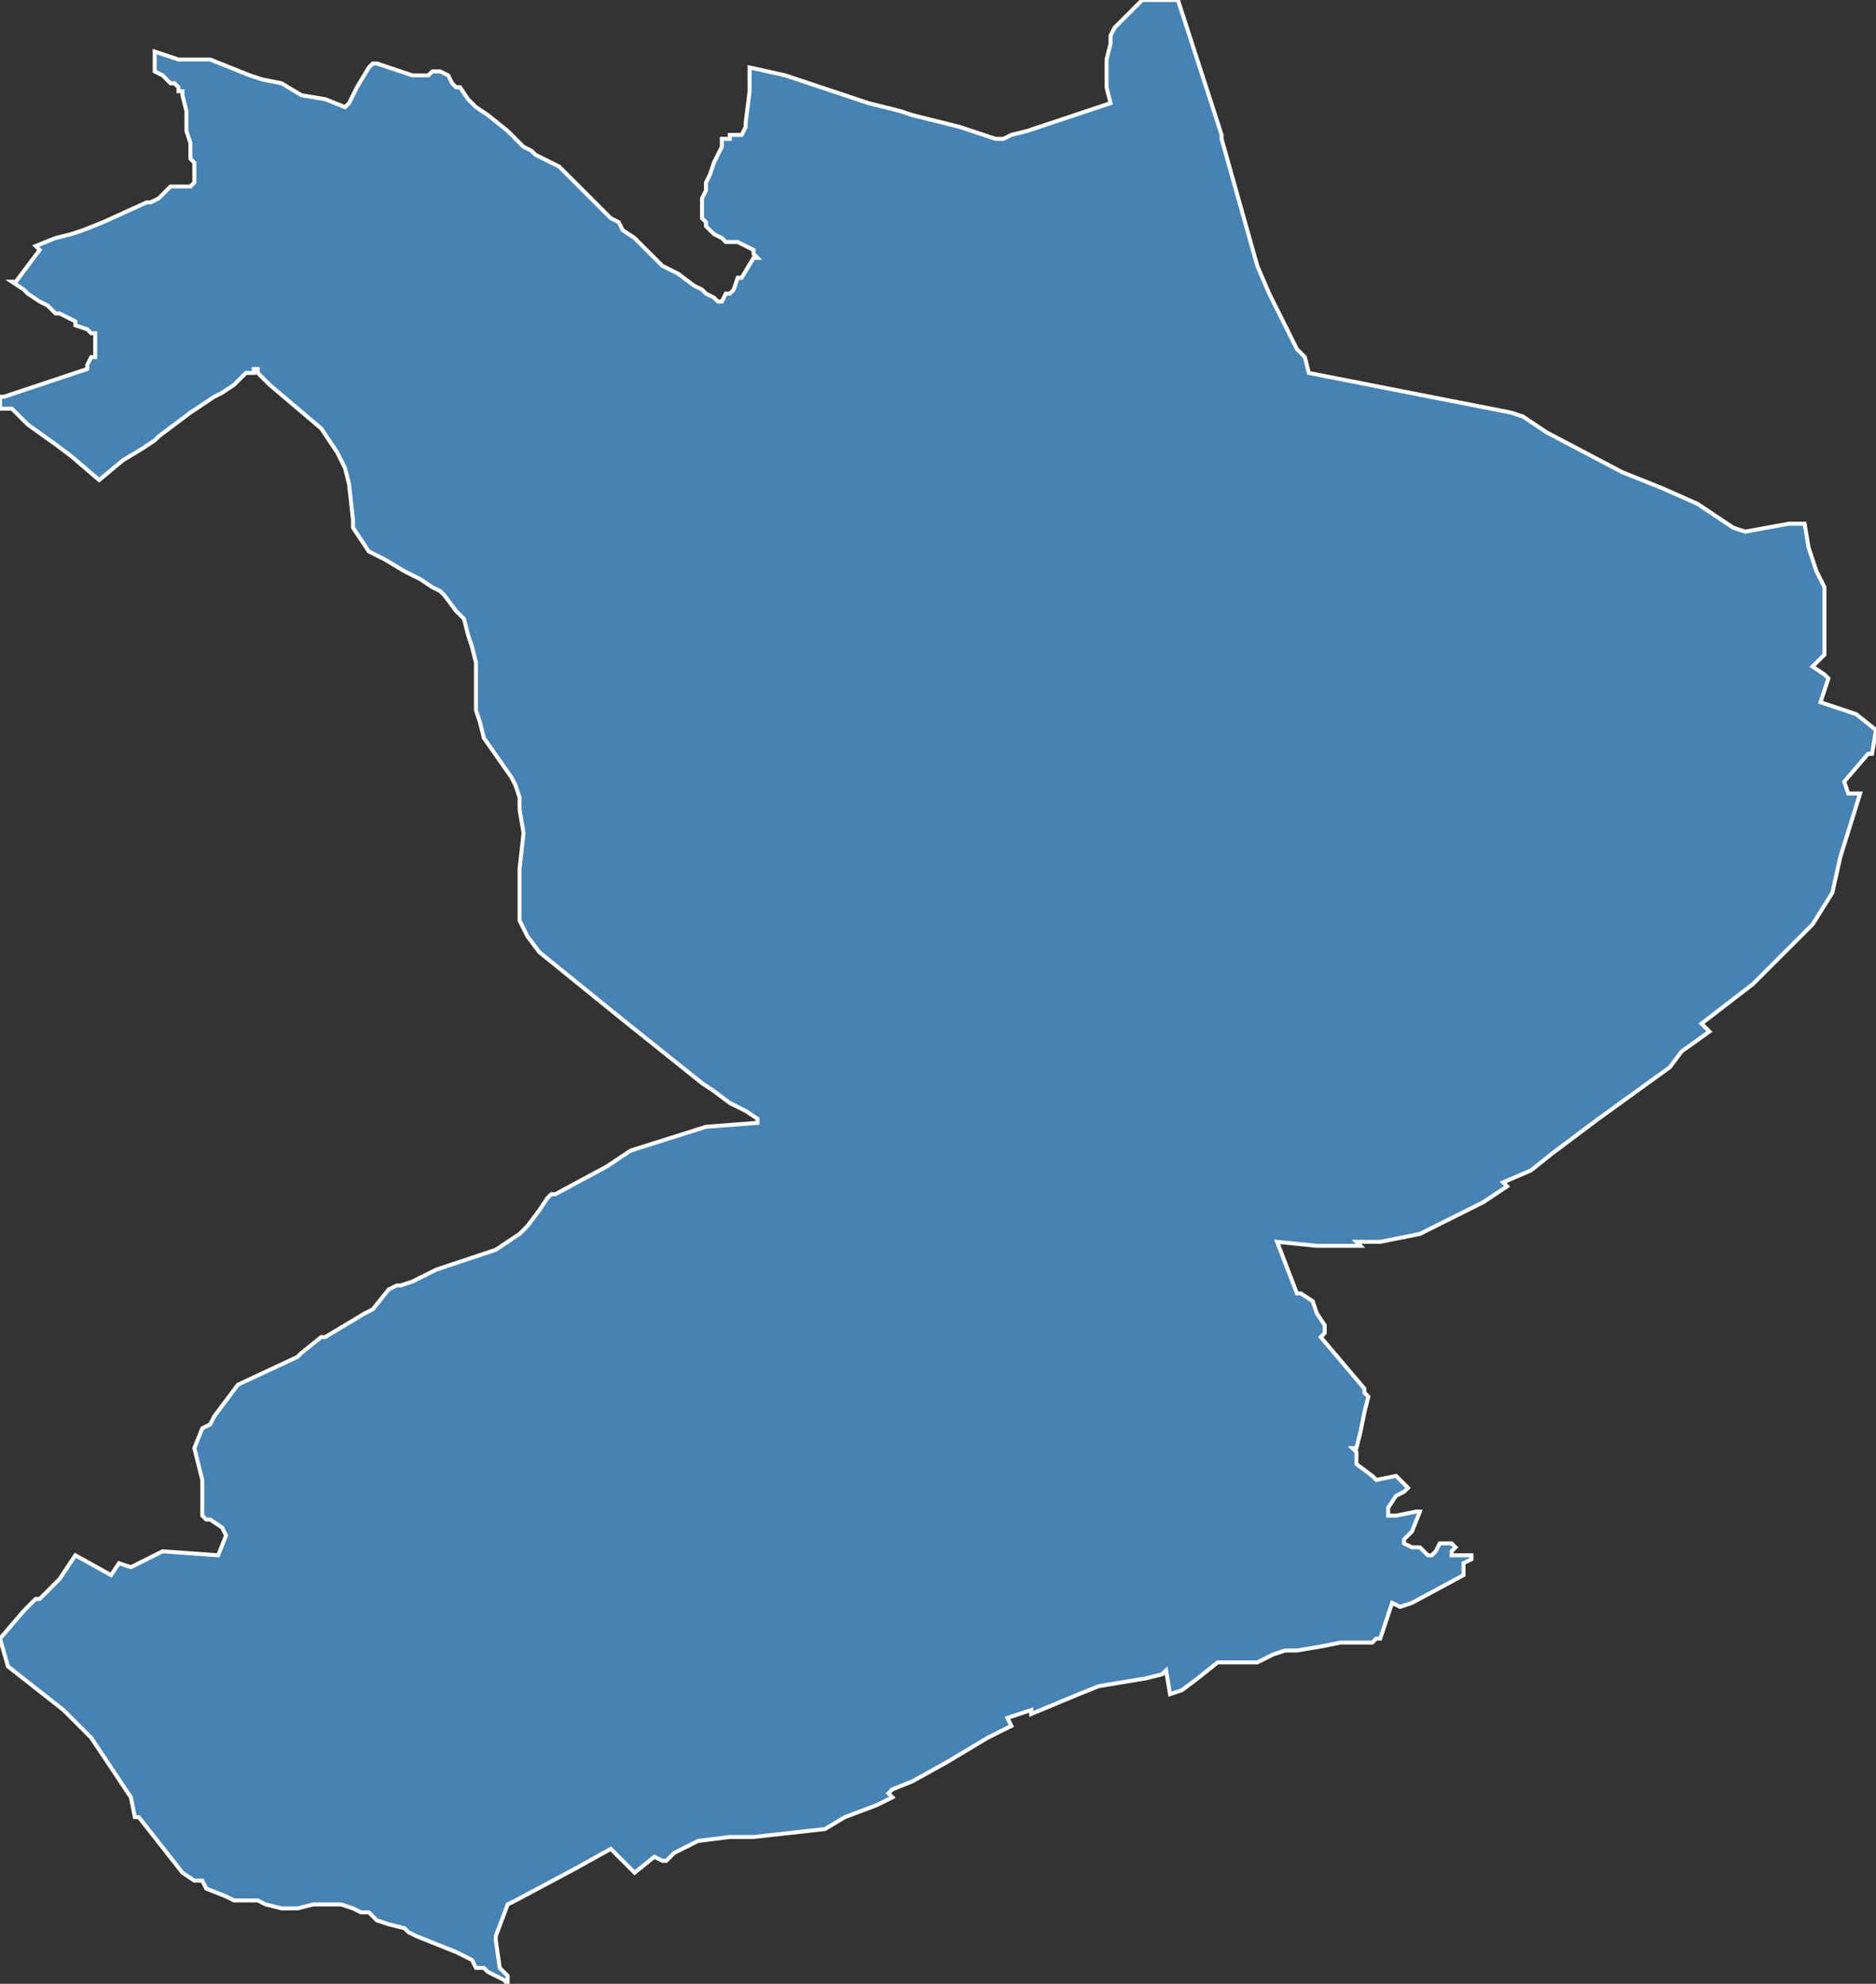 <?xml version="1.0" encoding="utf-8"?>
<svg version="1.1" id="svgmap" xmlns="http://www.w3.org/2000/svg" xmlns:xlink="http://www.w3.org/1999/xlink" x="0px" y="0px" width="100%" height="100%" viewBox="0 0 473 500">
<rect x="0" y="0" width="473" height="500" fill="#333333" stroke="none"/>
<polygon points="9,62 14,60 18,59 21,58 26,56 37,51 38,51 40,50 41,49 42,48 42,48 43,47 44,47 46,47 47,47 48,47 49,46 49,46 49,44 49,41 48,40 48,37 48,36 47,33 47,28 46,24 46,23 45,23 45,22 44,21 43,21 41,19 39,18 39,17 39,16 39,15 39,13 45,15 51,15 52,15 53,15 53,15 58,17 63,19 66,20 71,21 76,24 82,25 87,27 88,26 89,24 90,22 93,17 94,16 94,16 95,16 101,18 104,19 106,19 107,19 108,19 109,18 110,18 111,18 113,19 114,21 115,22 116,22 118,25 120,27 123,29 128,33 130,35 132,37 134,38 135,39 139,41 141,42 142,43 145,46 148,49 150,51 153,54 154,55 156,56 157,58 160,60 162,62 164,64 165,65 167,67 169,68 171,69 175,72 175,72 177,73 178,74 180,75 181,76 182,76 183,74 184,74 185,73 186,70 187,70 190,65 191,65 190,64 190,64 190,63 188,62 186,61 183,61 182,60 180,59 178,57 178,56 177,55 177,54 177,53 177,52 177,51 177,50 178,48 178,47 178,47 178,46 178,46 179,44 180,41 180,41 182,37 182,36 182,35 183,35 184,35 184,34 185,34 185,34 186,34 187,34 188,32 188,31 189,23 189,20 189,20 189,17 198,19 219,26 227,28 230,29 234,30 242,32 248,34 251,35 253,35 255,34 259,33 268,30 280,26 279,22 279,20 279,18 279,17 279,15 280,11 280,9 281,7 282,6 284,4 285,3 288,0 291,0 292,0 294,0 295,0 297,0 308,34 308,35 317,67 320,74 327,88 329,90 330,94 381,104 384,105 390,109 409,119 419,123 428,127 437,133 440,134 451,132 455,132 456,138 458,144 460,148 460,154 460,165 457,168 460,170 461,171 459,177 468,180 473,184 472,190 471,190 465,197 466,200 469,200 464,216 462,225 457,233 442,248 429,258 431,260 424,265 421,269 403,282 391,291 386,295 379,298 380,299 374,303 358,311 348,313 342,313 343,314 332,314 322,313 327,326 328,326 331,328 332,331 334,334 334,335 334,336 333,337 344,350 344,351 345,352 345,352 344,356 343,361 342,365 341,365 342,366 342,369 346,372 347,373 352,372 354,374 355,375 354,376 352,377 350,380 350,381 350,382 352,382 357,381 358,381 356,386 354,388 354,389 356,390 358,390 360,392 361,392 362,391 363,389 364,389 366,389 367,390 366,391 366,392 368,392 370,392 371,392 371,393 369,394 369,396 369,397 356,404 353,405 351,404 348,413 347,413 346,414 342,414 338,414 333,415 327,416 326,416 324,416 321,417 317,419 314,419 311,419 310,419 307,419 302,423 298,426 295,427 294,421 293,422 289,423 277,425 272,427 260,432 260,431 254,433 255,435 249,438 239,444 230,449 225,451 224,452 225,453 221,455 213,458 208,461 190,463 184,463 176,464 170,467 168,469 167,469 165,468 160,472 154,466 145,471 130,479 128,480 125,488 125,489 126,496 128,498 128,500 128,500 127,499 125,498 123,497 122,496 120,496 119,494 115,492 110,490 105,488 103,487 102,486 98,485 95,484 93,482 91,482 89,481 86,480 82,480 81,480 79,480 75,481 74,481 71,481 67,480 65,479 64,479 61,479 59,479 57,478 52,476 51,474 49,474 46,472 35,458 34,458 33,453 23,438 16,431 2,420 0,413 6,406 9,403 10,403 15,398 19,392 28,397 30,394 33,395 41,391 55,392 57,387 56,385 53,383 52,383 51,382 51,373 49,365 51,360 53,359 54,357 60,349 75,342 76,341 81,337 82,337 92,331 94,330 98,325 100,324 100,324 101,324 104,323 110,320 125,315 131,311 132,310 133,309 136,305 138,302 139,301 140,301 153,294 159,290 178,284 191,283 191,282 188,280 184,278 180,275 177,273 172,269 157,257 136,240 133,236 131,232 131,229 131,219 132,210 131,204 131,201 130,198 129,196 122,186 121,182 120,179 120,167 119,163 118,160 117,156 115,154 112,150 111,149 109,148 106,146 102,144 97,141 93,139 91,136 89,133 89,131 88,122 87,118 85,114 83,111 81,108 68,97 65,94 65,93 64,93 64,94 64,94 64,94 64,94 63,94 63,94 62,94 61,95 59,97 56,99 54,100 48,104 40,110 39,111 36,113 31,116 25,121 18,115 14,112 7,107 4,104 3,103 2,103 2,103 2,103 2,103 1,103 1,103 1,103 0,103 0,103 0,103 0,102 0,102 0,102 0,101 0,101 0,101 0,101 0,100 0,100 1,100 1,100 22,93 22,92 23,90 24,90 24,89 24,88 24,87 24,86 24,85 24,84 23,84 22,83 19,82 19,81 15,79 14,79 12,77 10,76 7,74 7,74 6,73 3,71 4,71 10,63 10,63 9,62" id="3125" class="canton" fill="steelblue" stroke-width="1" stroke="white" geotype="canton" geoname="Toulouse-11" code_insee="3125" code_departement="31" nom_departement="Haute-Garonne" code_region="76" nom_region="Occitanie"/></svg>